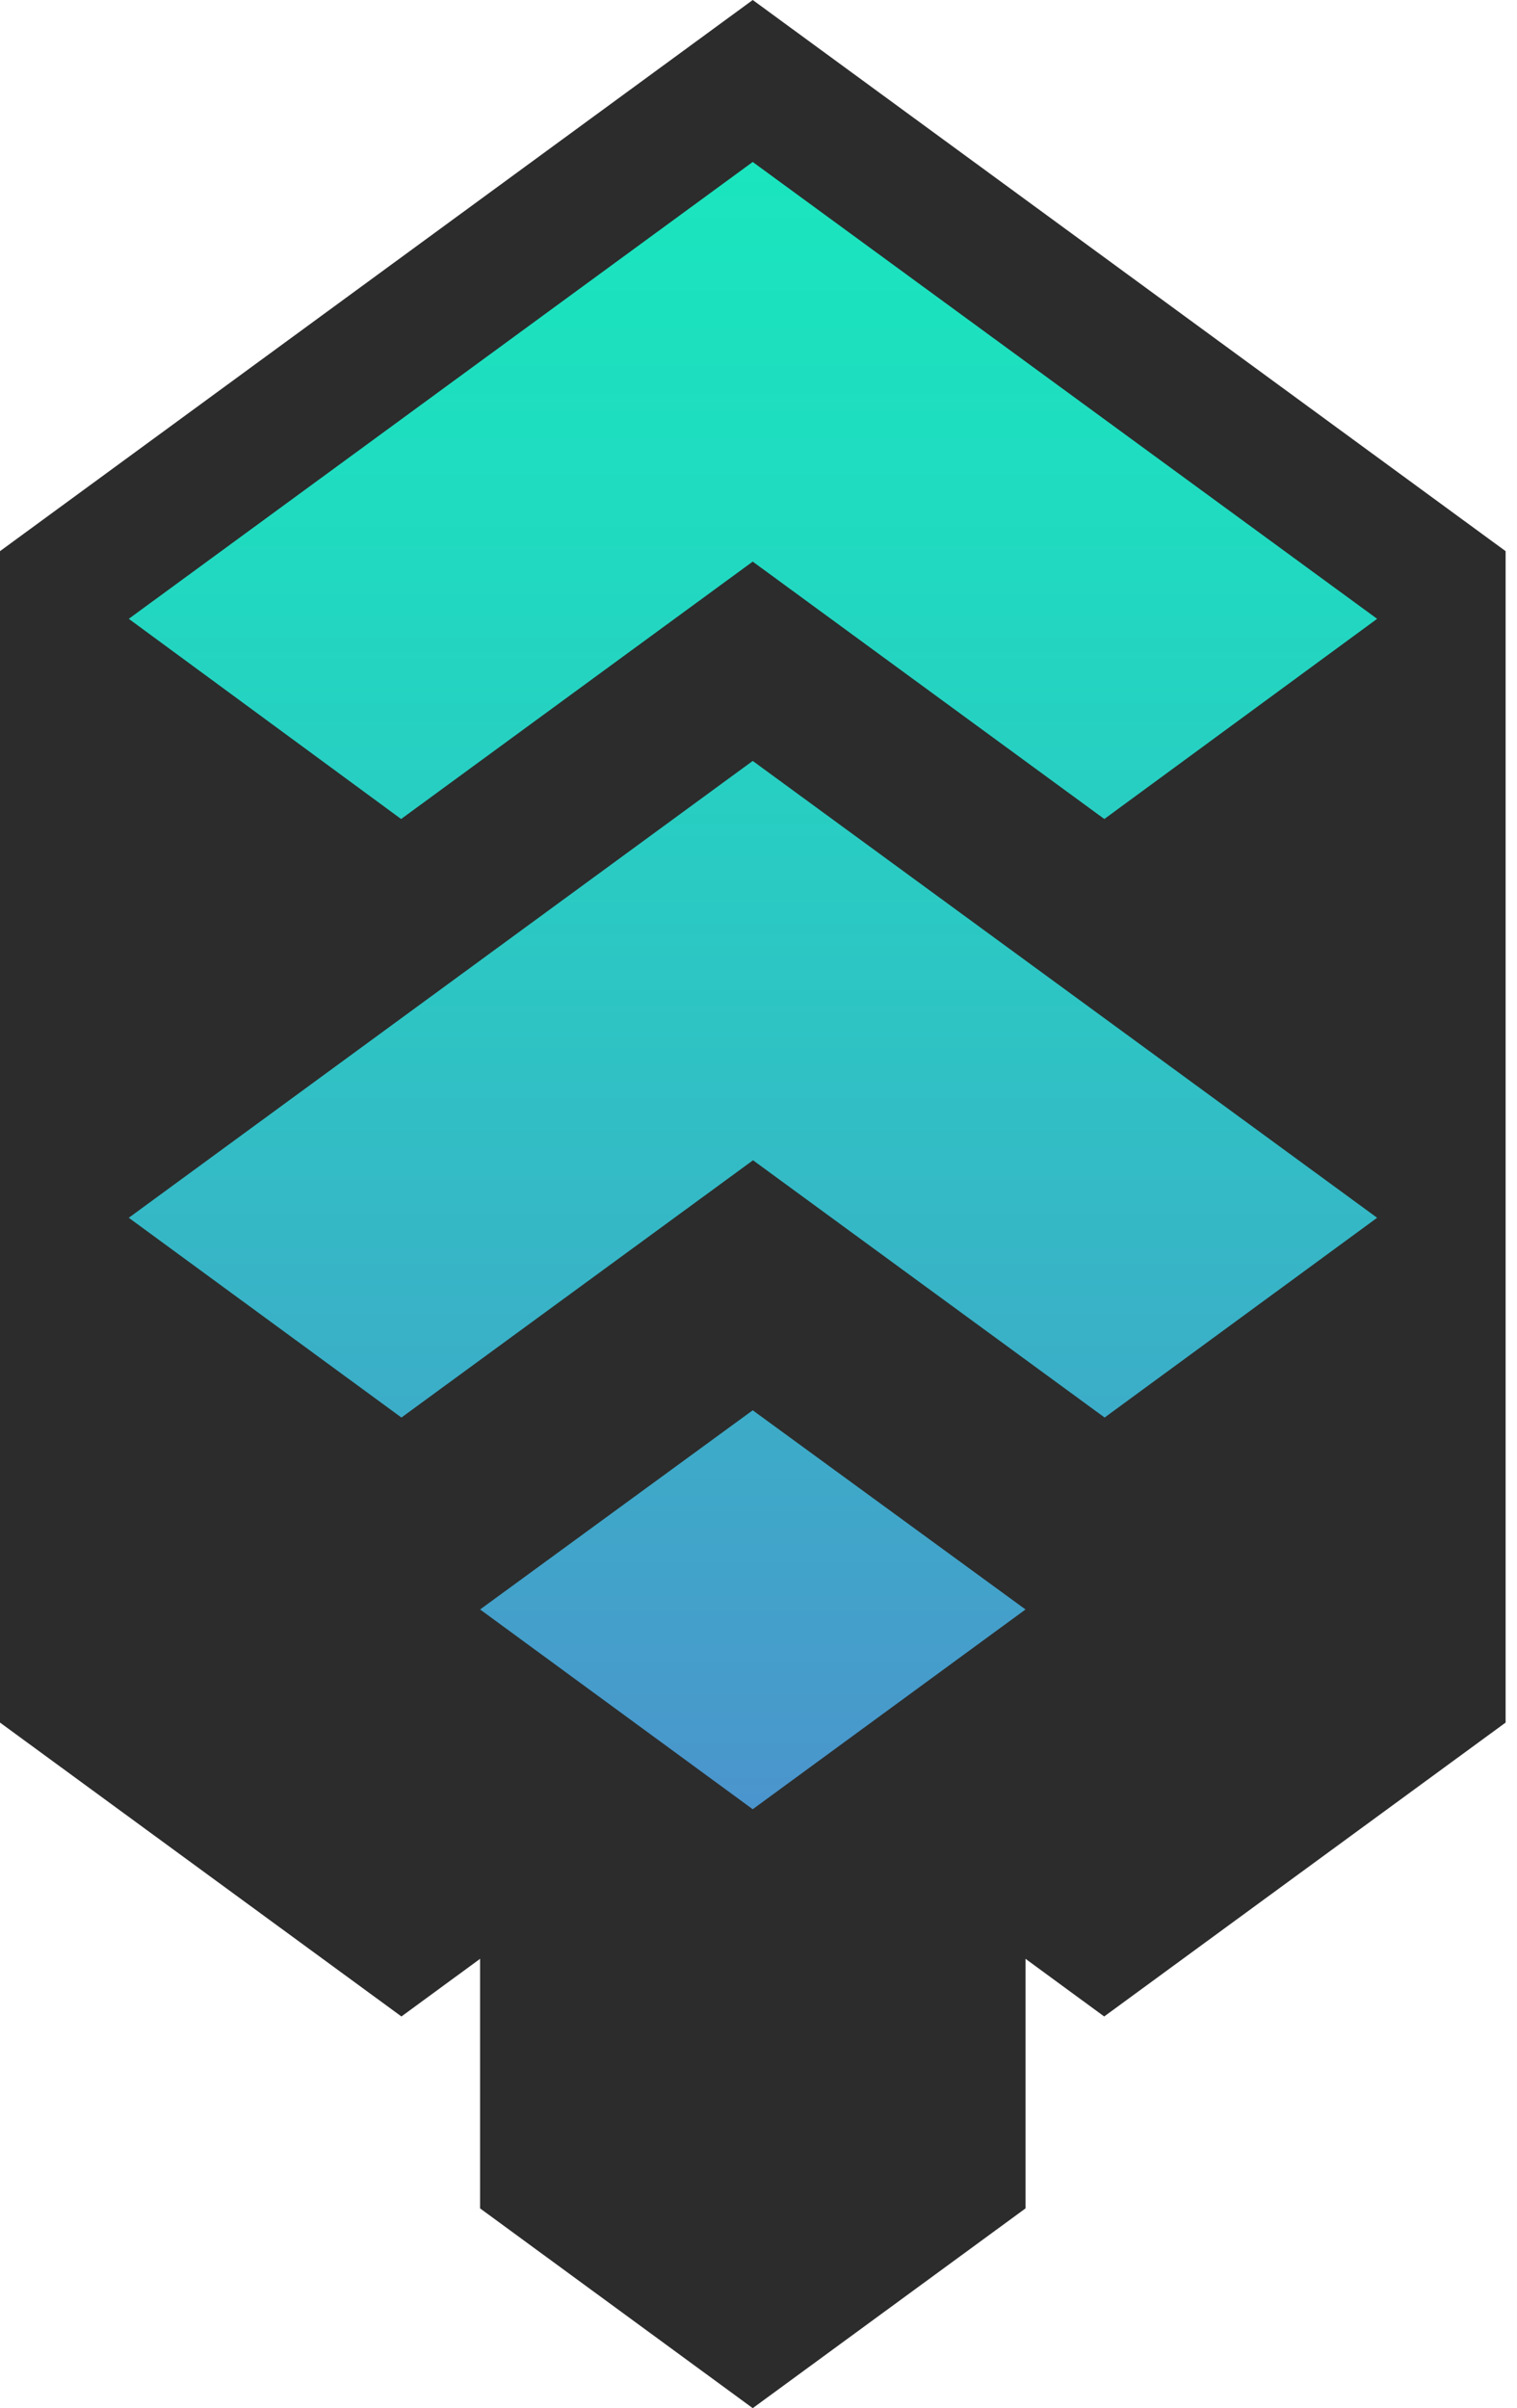 <svg width="63" height="100" viewBox="0 0 63 100" fill="none" xmlns="http://www.w3.org/2000/svg">
<path d="M31.261 0L0 22.887V71.531L16.671 83.735L19.938 81.341V91.705L31.261 100L42.589 91.705V81.341L45.856 83.735L62.527 71.531V22.887L31.261 0Z" fill="#2C2C2C"/>
<path d="M31.26 58.563L19.938 66.834L31.26 75.129L42.589 66.834L31.26 58.563ZM16.658 34.01L31.26 23.321L45.862 34.01L57.191 25.697L31.26 6.726L5.348 25.697L16.658 34.01ZM57.191 50.569L31.26 31.598L5.348 50.569L16.671 58.864L31.273 48.181L45.874 58.864L57.191 50.569Z" fill="url(#paint0_linear_86_3334)"/>
<defs>
<linearGradient id="paint0_linear_86_3334" x1="31.26" y1="75.507" x2="31.26" y2="6.726" gradientUnits="userSpaceOnUse">
<stop stop-color="#4B94CD"/>
<stop offset="0.08" stop-color="#469CCB"/>
<stop offset="0.48" stop-color="#2EC4C4"/>
<stop offset="0.8" stop-color="#1FDCC0"/>
<stop offset="1" stop-color="#1AE5BE"/>
</linearGradient>
</defs>
</svg>
